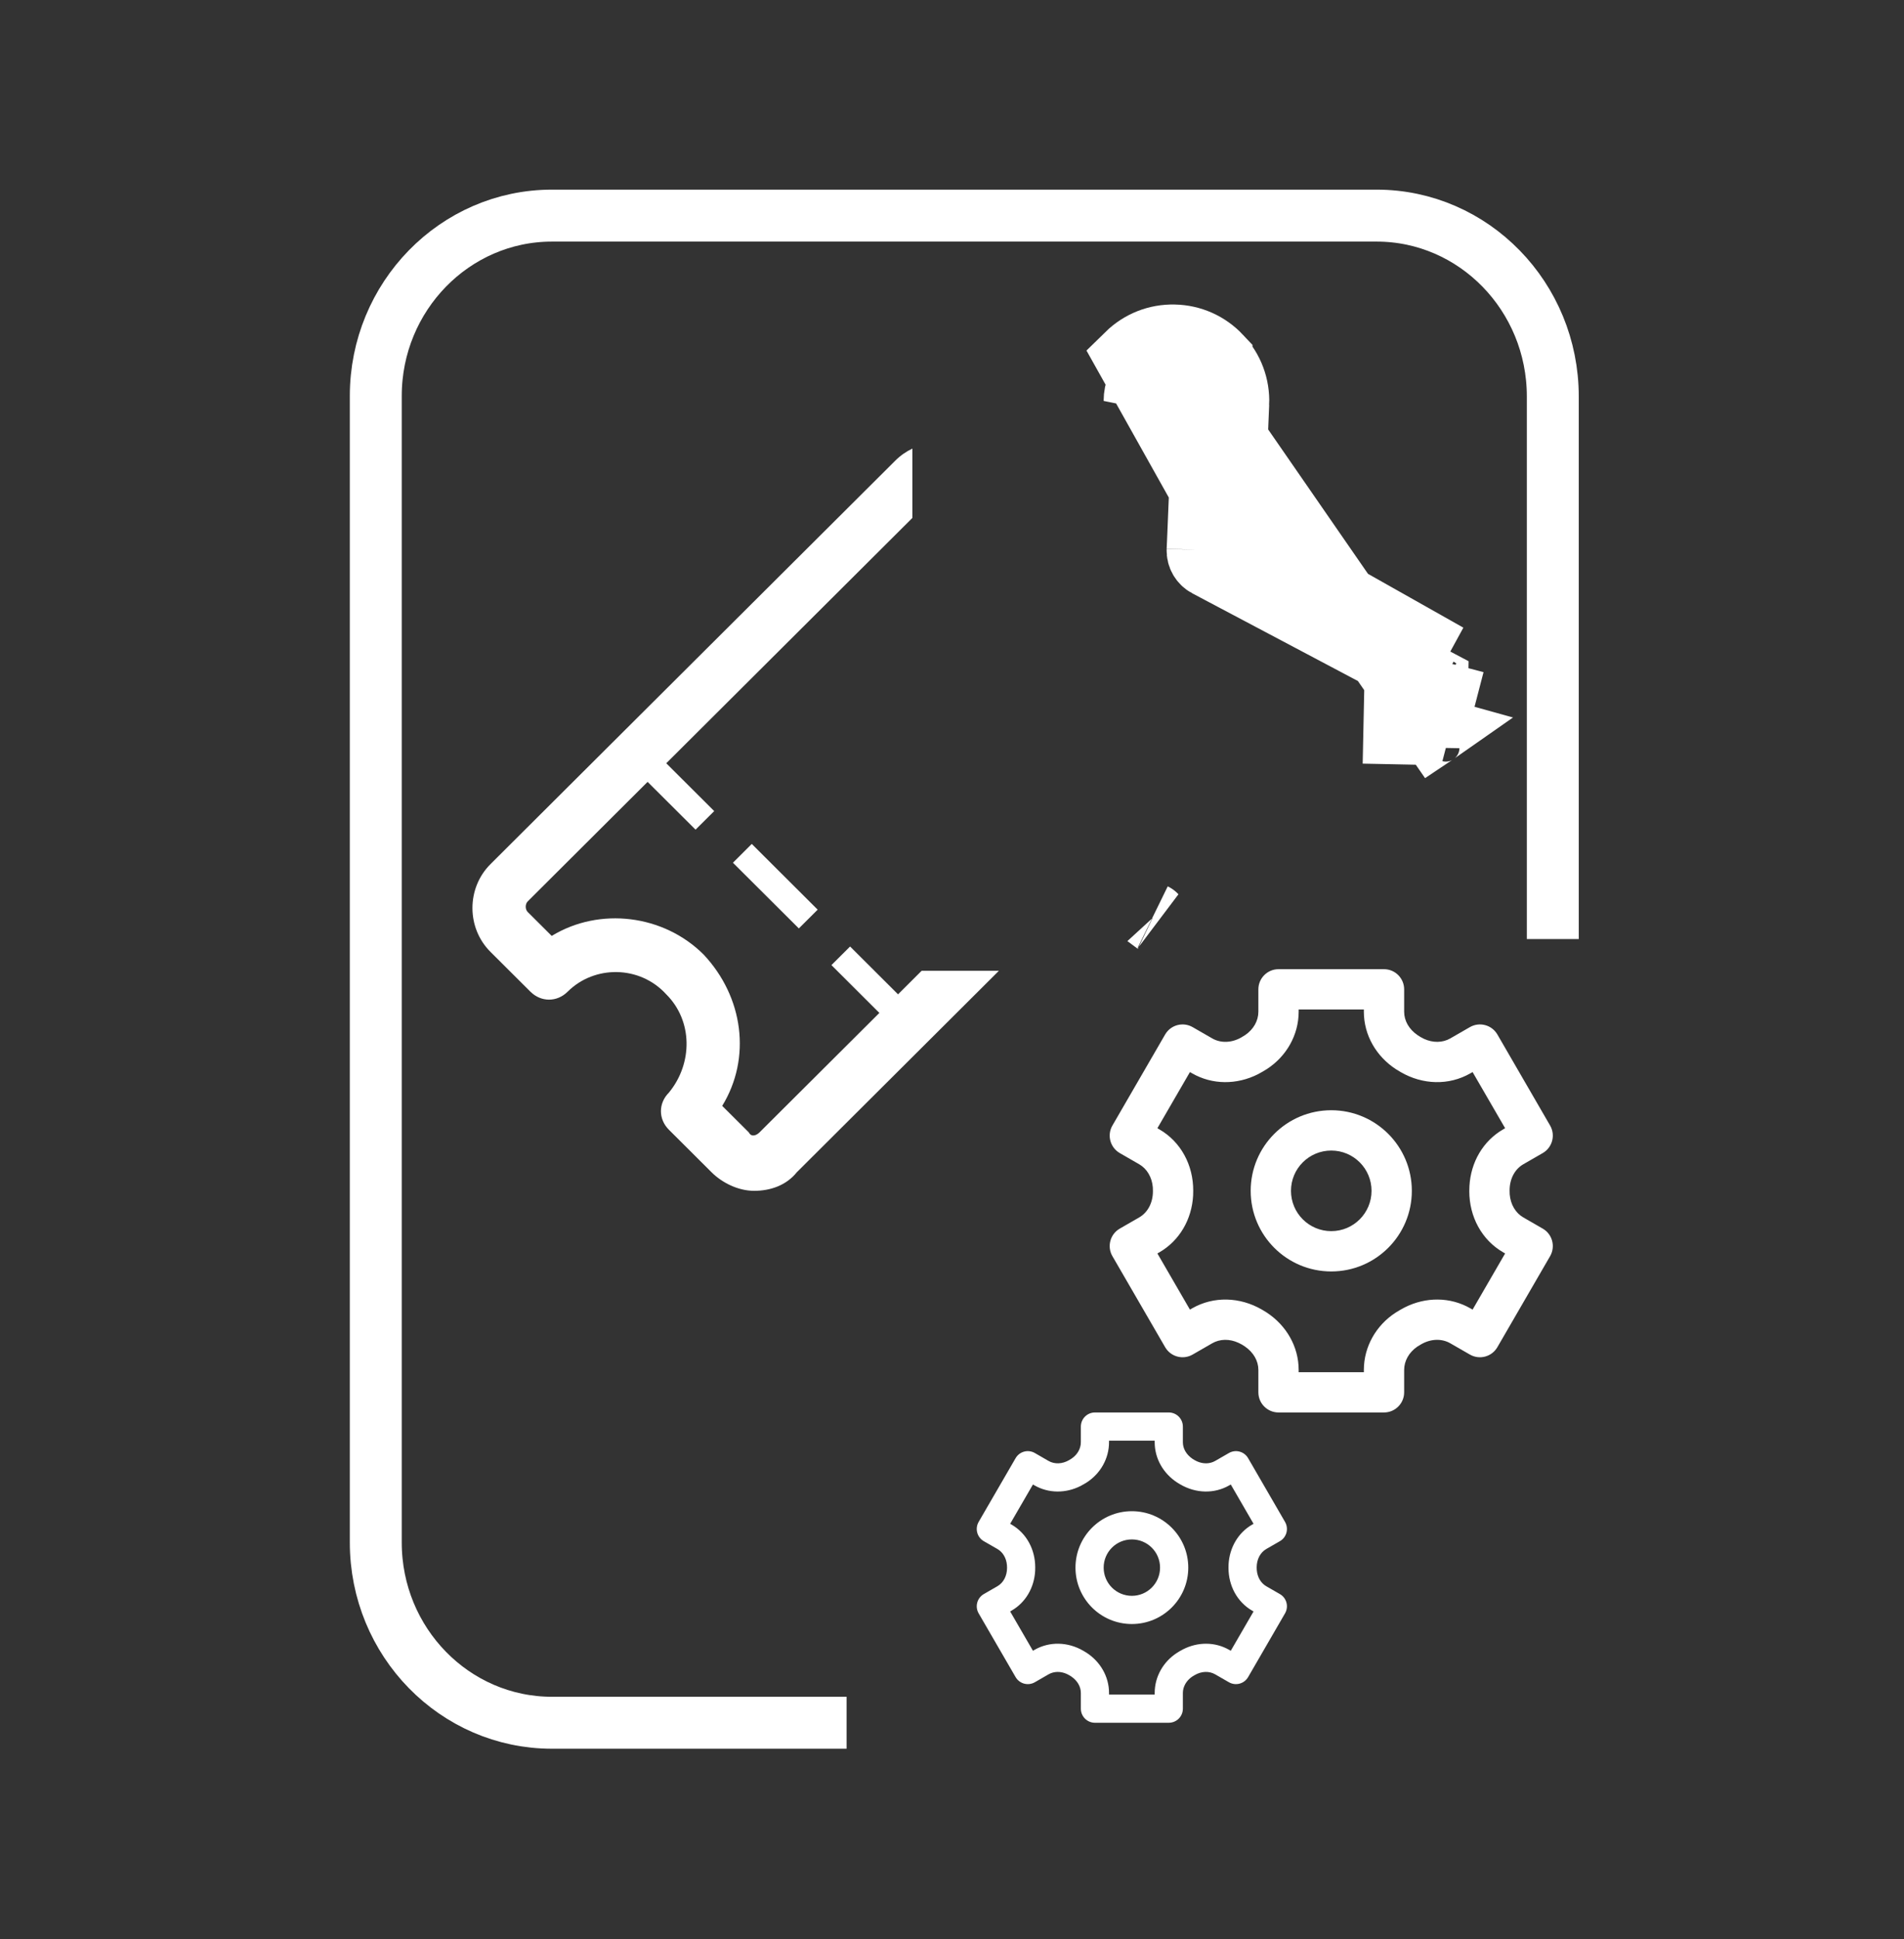 <svg width="55" height="56" viewBox="0 0 55 56" fill="none" xmlns="http://www.w3.org/2000/svg">
<rect x="0" y="0" width="55" height="56" fill="#333333" stroke="none"/>
<g clip-path="url(#clip0_214_3006)">
<path d="M44.855 27.116V11.449C44.855 8.565 42.572 6.226 39.765 6.226H15.945C13.134 6.226 10.855 8.566 10.855 11.433V44.54C10.855 47.415 13.133 49.746 15.947 49.746H24.455" stroke="white" stroke-width="1.5"/>
<path fill-rule="evenodd" clip-rule="evenodd" d="M39.979 27.986C40.3 27.986 40.561 28.247 40.561 28.568V29.213C40.561 29.475 40.7 29.722 40.955 29.895L41.035 29.945L41.133 29.997C41.392 30.117 41.671 30.113 41.894 29.985L42.46 29.659C42.738 29.499 43.093 29.594 43.254 29.871L44.777 32.5C44.938 32.778 44.843 33.135 44.564 33.296L44.005 33.618C43.756 33.761 43.606 34.043 43.607 34.378L43.61 34.486C43.634 34.78 43.779 35.025 44.005 35.155L44.564 35.477C44.843 35.638 44.938 35.994 44.777 36.273L43.254 38.901C43.093 39.179 42.738 39.274 42.46 39.114L41.895 38.789C41.647 38.646 41.33 38.656 41.05 38.819L40.939 38.886C40.7 39.051 40.561 39.298 40.561 39.559V40.205C40.561 40.526 40.3 40.786 39.979 40.786H36.932C36.611 40.786 36.35 40.526 36.35 40.205V39.559C36.35 39.298 36.211 39.051 35.956 38.877L35.877 38.827L35.778 38.776C35.519 38.656 35.24 38.66 35.017 38.788L34.451 39.114C34.173 39.274 33.818 39.179 33.657 38.901L32.134 36.273C31.972 35.994 32.068 35.637 32.347 35.477L32.906 35.155C33.155 35.012 33.305 34.73 33.304 34.395L33.301 34.287C33.277 33.993 33.132 33.748 32.906 33.618L32.347 33.296C32.068 33.135 31.972 32.778 32.134 32.5L33.657 29.871C33.818 29.594 34.173 29.499 34.451 29.659L35.016 29.984C35.264 30.127 35.582 30.116 35.861 29.954L35.972 29.886C36.211 29.722 36.35 29.475 36.35 29.213V28.568C36.35 28.247 36.611 27.986 36.932 27.986H39.979ZM37.514 29.15V29.213C37.514 29.891 37.156 30.505 36.6 30.867L36.477 30.942L36.336 31.02C35.729 31.326 35.022 31.329 34.436 30.993L34.373 30.957L33.433 32.578L33.486 32.609C34.111 32.968 34.47 33.643 34.468 34.378L34.465 34.523C34.427 35.208 34.074 35.826 33.487 36.164L33.433 36.194L34.373 37.816L34.437 37.779C35.058 37.423 35.817 37.448 36.451 37.815L36.583 37.895C37.156 38.268 37.514 38.882 37.514 39.559V39.623H39.397V39.559C39.397 38.882 39.755 38.268 40.311 37.906L40.434 37.831L40.576 37.753C41.183 37.446 41.89 37.444 42.475 37.78L42.538 37.816L43.478 36.194L43.425 36.164C42.8 35.805 42.442 35.13 42.443 34.395L42.447 34.25C42.485 33.564 42.837 32.947 43.425 32.609L43.478 32.578L42.538 30.957L42.474 30.993C41.853 31.35 41.094 31.325 40.461 30.957L40.328 30.877C39.755 30.505 39.397 29.891 39.397 29.213V29.15H37.514ZM38.456 32.059C39.741 32.059 40.783 33.101 40.783 34.386C40.783 35.672 39.741 36.714 38.456 36.714C37.17 36.714 36.128 35.672 36.128 34.386C36.128 33.101 37.17 32.059 38.456 32.059ZM38.456 33.223C37.813 33.223 37.292 33.743 37.292 34.386C37.292 35.029 37.813 35.55 38.456 35.55C39.098 35.55 39.619 35.029 39.619 34.386C39.619 33.743 39.098 33.223 38.456 33.223Z" fill="white"/>
<path fill-rule="evenodd" clip-rule="evenodd" d="M33.762 40.786C33.987 40.786 34.169 40.969 34.169 41.194V41.645C34.169 41.828 34.267 42.001 34.445 42.123L34.501 42.158L34.57 42.194C34.751 42.278 34.947 42.275 35.103 42.185L35.499 41.957C35.693 41.845 35.942 41.911 36.054 42.106L37.12 43.946C37.233 44.141 37.167 44.391 36.971 44.503L36.58 44.728C36.406 44.828 36.301 45.026 36.301 45.26L36.304 45.336C36.321 45.542 36.422 45.714 36.58 45.805L36.971 46.03C37.167 46.142 37.233 46.392 37.12 46.587L36.054 48.427C35.942 48.621 35.693 48.688 35.499 48.576L35.103 48.348C34.929 48.248 34.707 48.255 34.512 48.369L34.434 48.416C34.267 48.532 34.169 48.705 34.169 48.887V49.339C34.169 49.564 33.987 49.746 33.762 49.746H31.629C31.404 49.746 31.222 49.564 31.222 49.339V48.887C31.222 48.705 31.125 48.532 30.946 48.41L30.89 48.375L30.821 48.339C30.64 48.255 30.445 48.258 30.288 48.348L29.893 48.576C29.698 48.688 29.45 48.621 29.337 48.427L28.27 46.587C28.157 46.392 28.224 46.142 28.419 46.03L28.811 45.804C28.985 45.704 29.09 45.507 29.09 45.273L29.087 45.197C29.071 44.991 28.969 44.819 28.811 44.728L28.419 44.503C28.224 44.391 28.157 44.141 28.27 43.946L29.337 42.106C29.45 41.911 29.698 41.845 29.893 41.957L30.288 42.185C30.462 42.285 30.684 42.277 30.879 42.164L30.957 42.116C31.125 42.001 31.222 41.828 31.222 41.645V41.194C31.222 40.969 31.404 40.786 31.629 40.786H33.762ZM32.036 41.601V41.645C32.036 42.12 31.786 42.549 31.397 42.803L31.311 42.855L31.212 42.91C30.787 43.124 30.292 43.126 29.882 42.891L29.838 42.866L29.18 44.001L29.217 44.022C29.654 44.273 29.905 44.746 29.904 45.26L29.902 45.362C29.875 45.842 29.629 46.274 29.217 46.51L29.18 46.532L29.838 47.667L29.883 47.641C30.317 47.392 30.849 47.409 31.292 47.667L31.385 47.723C31.786 47.983 32.036 48.413 32.036 48.887V48.932H33.355V48.887C33.355 48.413 33.605 47.983 33.995 47.73L34.081 47.677L34.18 47.623C34.605 47.408 35.099 47.407 35.509 47.642L35.553 47.667L36.211 46.532L36.174 46.511C35.737 46.259 35.486 45.787 35.487 45.272L35.489 45.171C35.516 44.691 35.763 44.259 36.174 44.022L36.211 44.001L35.553 42.866L35.509 42.891C35.074 43.141 34.542 43.123 34.099 42.866L34.006 42.81C33.605 42.549 33.355 42.12 33.355 41.645V41.601H32.036ZM32.696 43.637C33.595 43.637 34.325 44.367 34.325 45.266C34.325 46.166 33.595 46.895 32.696 46.895C31.796 46.895 31.067 46.166 31.067 45.266C31.067 44.367 31.796 43.637 32.696 43.637ZM32.696 44.452C32.245 44.452 31.881 44.816 31.881 45.266C31.881 45.716 32.245 46.081 32.696 46.081C33.145 46.081 33.51 45.716 33.51 45.266C33.51 44.816 33.145 44.452 32.696 44.452Z" fill="white"/>
<path fill-rule="evenodd" clip-rule="evenodd" d="M26.356 12.953C26.177 13.038 26.011 13.153 25.864 13.299L14.167 24.954C13.474 25.645 13.474 26.795 14.167 27.485L15.321 28.635C15.629 28.942 16.091 28.942 16.398 28.635C17.168 27.868 18.476 27.868 19.246 28.712C20.015 29.479 20.015 30.706 19.323 31.549C19.015 31.856 19.015 32.316 19.323 32.623L20.554 33.85C20.862 34.156 21.324 34.386 21.785 34.386C22.247 34.386 22.709 34.233 23.017 33.85L28.855 28.032H26.623L25.941 28.712L24.556 27.331L24.017 27.868L25.402 29.249L21.939 32.699C21.862 32.776 21.709 32.853 21.631 32.699L20.862 31.933C21.709 30.552 21.477 28.788 20.323 27.561C19.169 26.411 17.322 26.181 15.937 27.025L15.244 26.335C15.167 26.258 15.167 26.105 15.244 26.028L18.707 22.577L20.092 23.957L20.631 23.421L19.246 22.04L26.356 14.955V12.953ZM21.172 24.912L21.716 24.369L23.62 26.267L23.076 26.809L21.172 24.912Z" fill="white"/>
<path d="M35.663 11.652L35.506 15.433M35.663 11.652C35.663 11.652 35.663 11.652 35.663 11.652L34.877 11.619M35.663 11.652L34.877 11.62M35.663 11.652L34.877 11.62L34.711 15.638L34.7 15.885M35.506 15.433L32.631 10.301C32.976 9.963 33.432 9.782 33.916 9.793C33.916 9.793 33.916 9.793 33.917 9.793C34.4 9.803 34.849 10.003 35.18 10.355C35.18 10.355 35.18 10.355 35.18 10.356C35.511 10.708 35.682 11.168 35.663 11.651L34.877 11.619M35.506 15.433L35.377 15.365C35.424 15.39 35.467 15.42 35.505 15.455M35.506 15.433L35.505 15.455M34.877 11.619C34.889 11.348 34.793 11.091 34.607 10.894C34.607 10.893 34.607 10.893 34.607 10.893C34.422 10.696 34.171 10.584 33.9 10.579C33.9 10.579 33.9 10.579 33.9 10.579C33.899 10.579 33.899 10.579 33.898 10.579C33.628 10.573 33.373 10.675 33.18 10.863C33.18 10.864 33.18 10.864 33.18 10.864M34.877 11.619L34.877 11.62M34.877 11.62L41.429 21.093C41.572 20.998 41.749 20.967 41.918 21.011L41.437 20.886L41.635 20.124L41.405 20.064L41.407 19.93L41.526 19.992M34.877 11.62L33.18 10.864M34.7 15.885C34.694 16.037 34.776 16.178 34.91 16.249L35.128 16.365L41.2 19.578L41.203 19.444C41.202 19.493 41.207 19.541 41.217 19.587L41.412 19.69L41.408 19.911C41.443 19.942 41.483 19.97 41.526 19.992M34.7 15.885L35.093 15.902L35.093 15.902L35.367 15.913L35.7 15.927L35.7 15.926L35.368 15.913L35.093 15.901L35.093 15.901L34.7 15.885ZM41.526 19.992C41.526 19.992 41.526 19.992 41.526 19.993L41.526 19.993L41.526 19.992ZM33.18 10.864C32.987 11.053 32.88 11.306 32.88 11.577L33.18 10.864ZM35.505 15.455L35.496 15.67L35.686 15.771C35.697 15.821 35.702 15.873 35.7 15.926L35.706 15.781L41.78 18.995L35.505 15.455ZM33.3 26.497L33.304 26.499C33.303 26.498 33.302 26.498 33.3 26.497ZM31.419 27.232L31.419 27.231L31.419 27.232ZM40.389 20.833L40.384 21.071L41.169 21.087L41.159 21.585C41.162 21.412 41.24 21.248 41.372 21.136C41.381 21.128 41.389 21.121 41.399 21.114L40.389 20.833Z" fill="white" stroke="white" stroke-width="2"/>
</g>
<defs>
<clipPath id="clip0_214_3006">
<rect width="54" height="55" fill="white" transform="translate(0.855 0.226)"/>
</clipPath>
</defs>
</svg>
